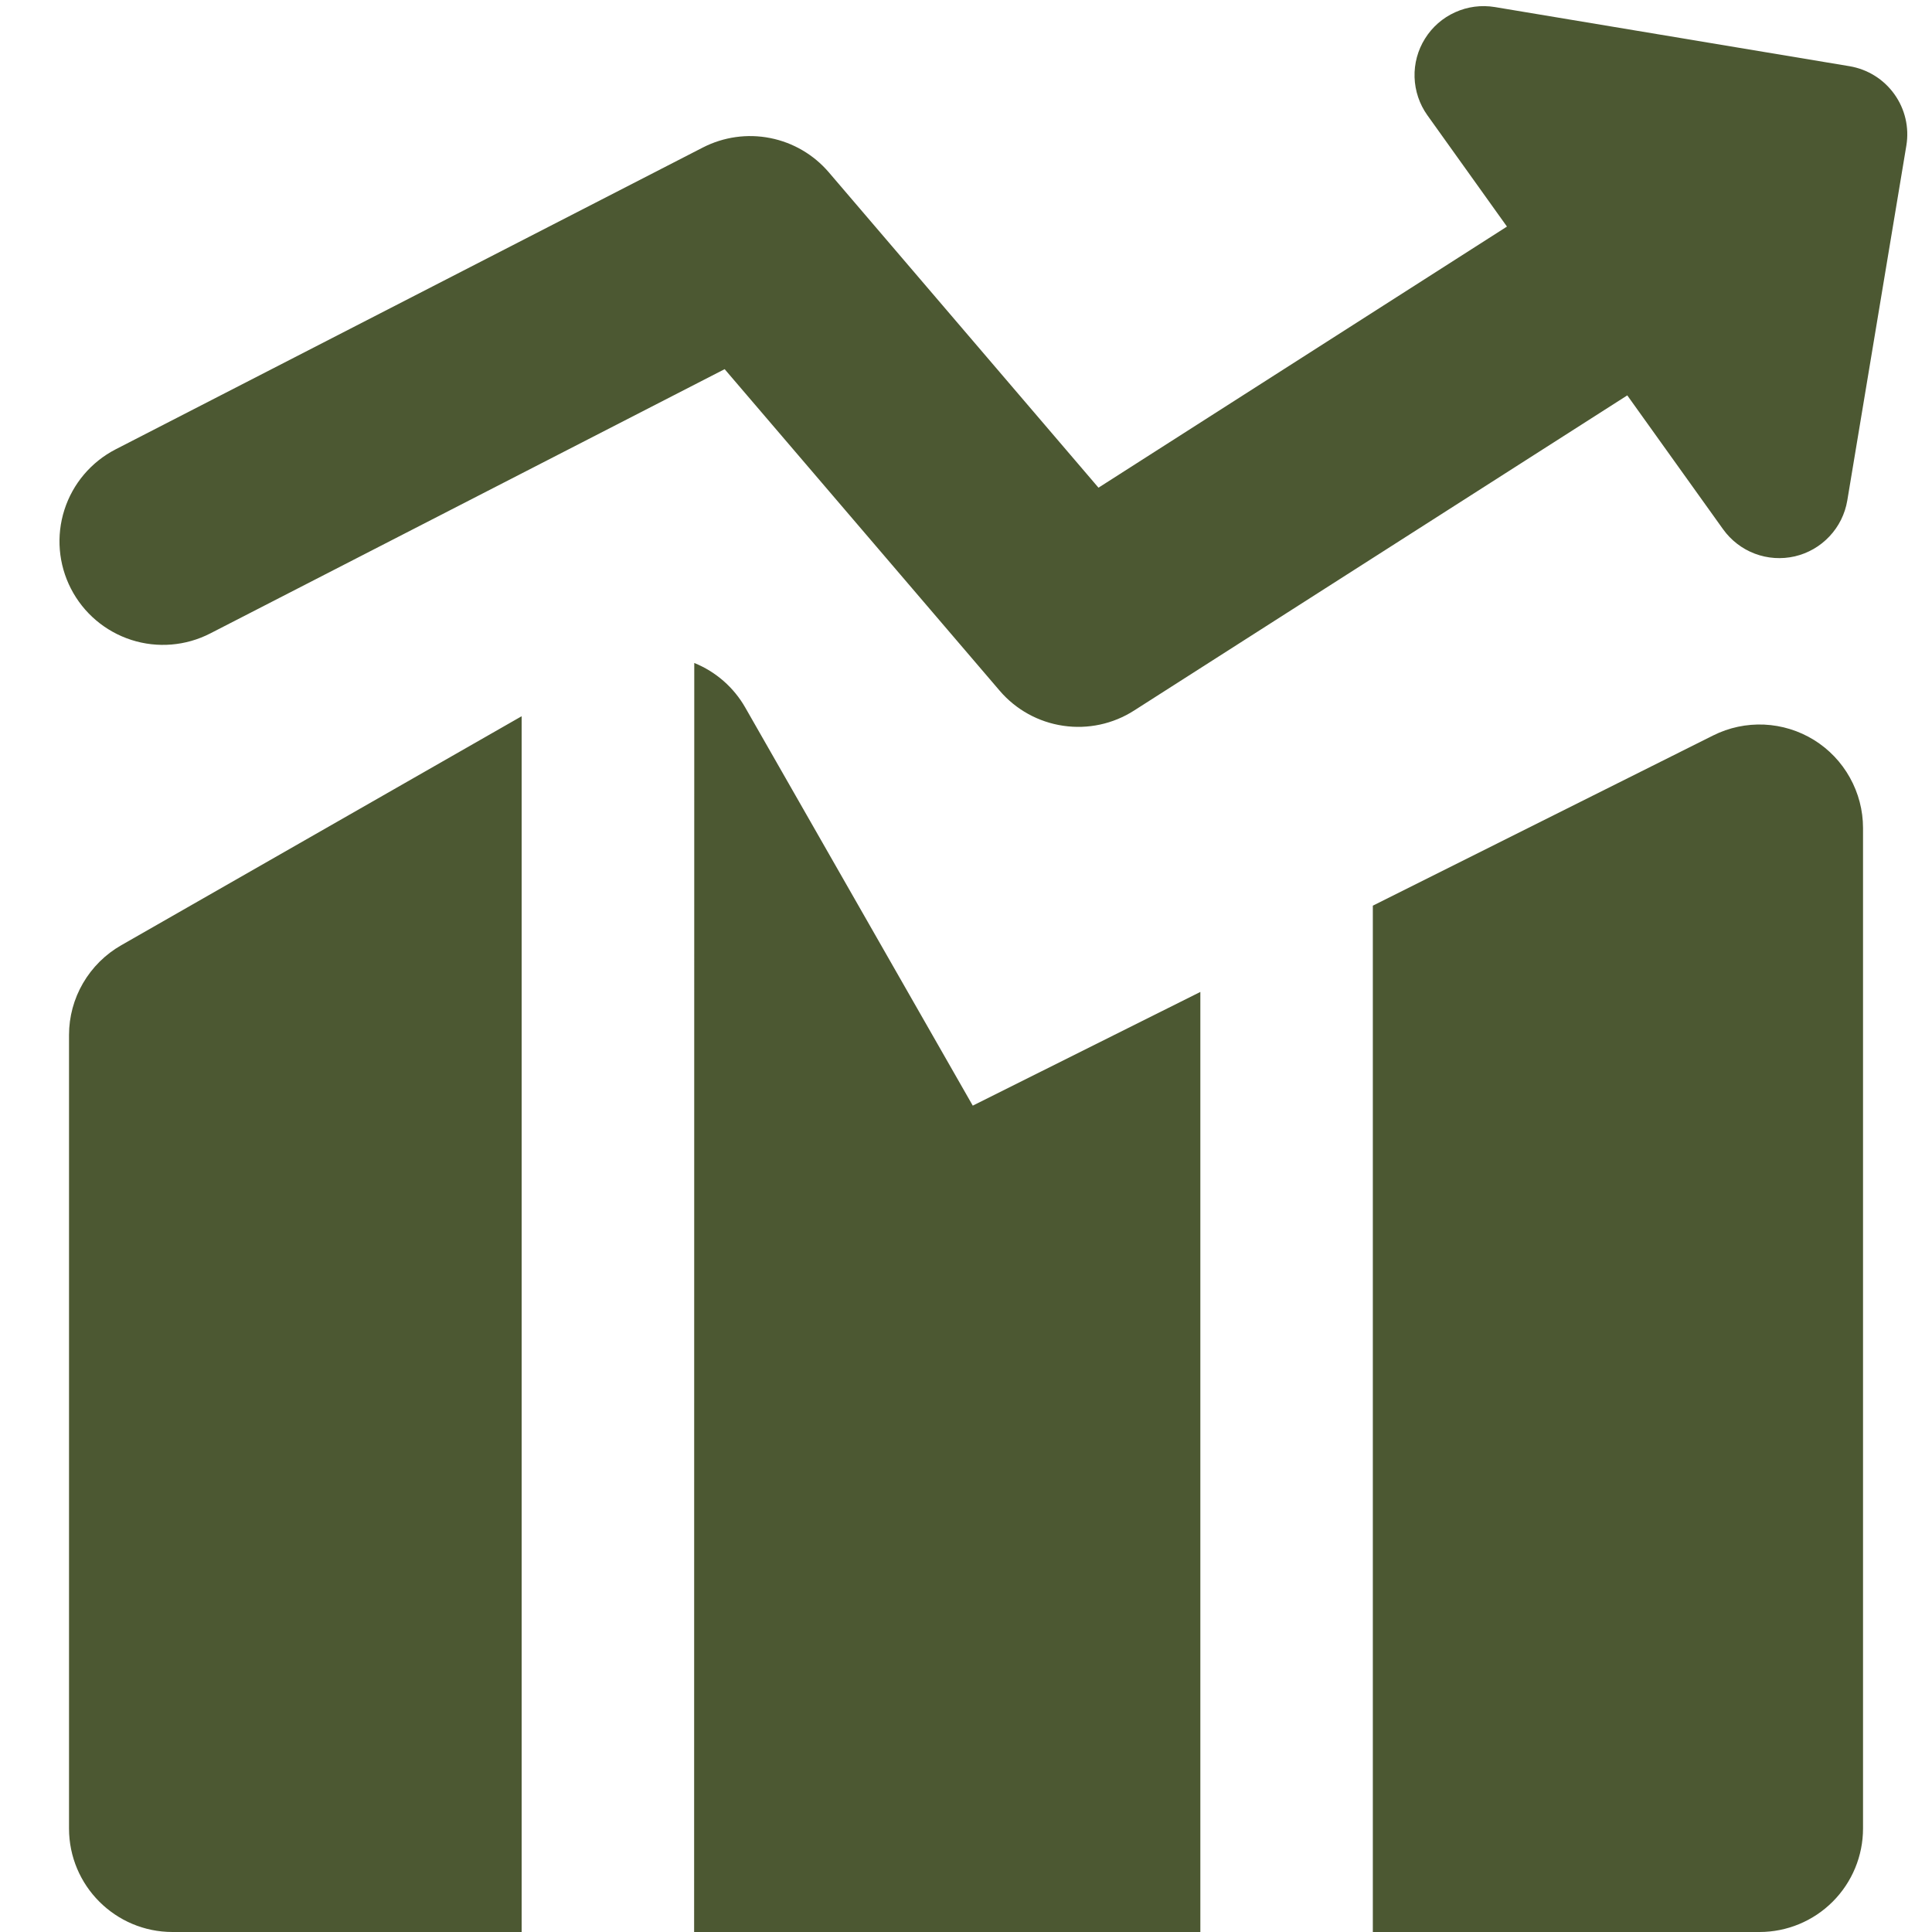 <svg width="40" height="40" viewBox="0 0 40 40" fill="none" xmlns="http://www.w3.org/2000/svg">
<path fill-rule="evenodd" clip-rule="evenodd" d="M29.503 0.8C29.652 0.56 29.869 0.37 30.127 0.254C30.384 0.137 30.67 0.1 30.949 0.146L38.294 1.371C38.668 1.434 39.001 1.642 39.221 1.95C39.442 2.258 39.531 2.641 39.469 3.014L38.246 10.363C38.199 10.641 38.071 10.9 37.877 11.105C37.684 11.311 37.434 11.455 37.159 11.519C36.883 11.582 36.596 11.563 36.331 11.463C36.067 11.363 35.839 11.187 35.674 10.957L33.691 8.186L23.48 14.711C23.045 14.99 22.523 15.102 22.012 15.026C21.5 14.951 21.033 14.693 20.697 14.3L15.003 7.643L4.354 13.114C3.849 13.374 3.261 13.423 2.72 13.249C2.179 13.075 1.729 12.694 1.469 12.188C1.209 11.683 1.16 11.095 1.334 10.554C1.507 10.013 1.889 9.563 2.394 9.303L14.552 3.054C14.981 2.834 15.472 2.764 15.945 2.858C16.419 2.951 16.847 3.202 17.16 3.568L22.743 10.097L31.2 4.691L29.552 2.386C29.388 2.156 29.296 1.882 29.287 1.6C29.278 1.318 29.353 1.039 29.503 0.8ZM10.8 14.829L2.509 19.571C2.181 19.758 1.909 20.029 1.719 20.355C1.529 20.681 1.429 21.051 1.429 21.428V37.857C1.429 39.04 2.389 40 3.572 40H10.8V14.829ZM14.371 40H24.852V20.537L20.14 22.891L15.431 14.651C15.193 14.233 14.821 13.907 14.374 13.726L14.371 40ZM36.429 40H28.423V18.751L35.471 15.226C35.798 15.062 36.161 14.986 36.526 15.002C36.891 15.019 37.245 15.128 37.556 15.32C37.866 15.512 38.123 15.781 38.3 16.1C38.478 16.419 38.572 16.778 38.572 17.143V37.857C38.572 38.425 38.346 38.97 37.944 39.372C37.542 39.774 36.997 40 36.429 40Z" fill="#4C5832"/>
</svg>
